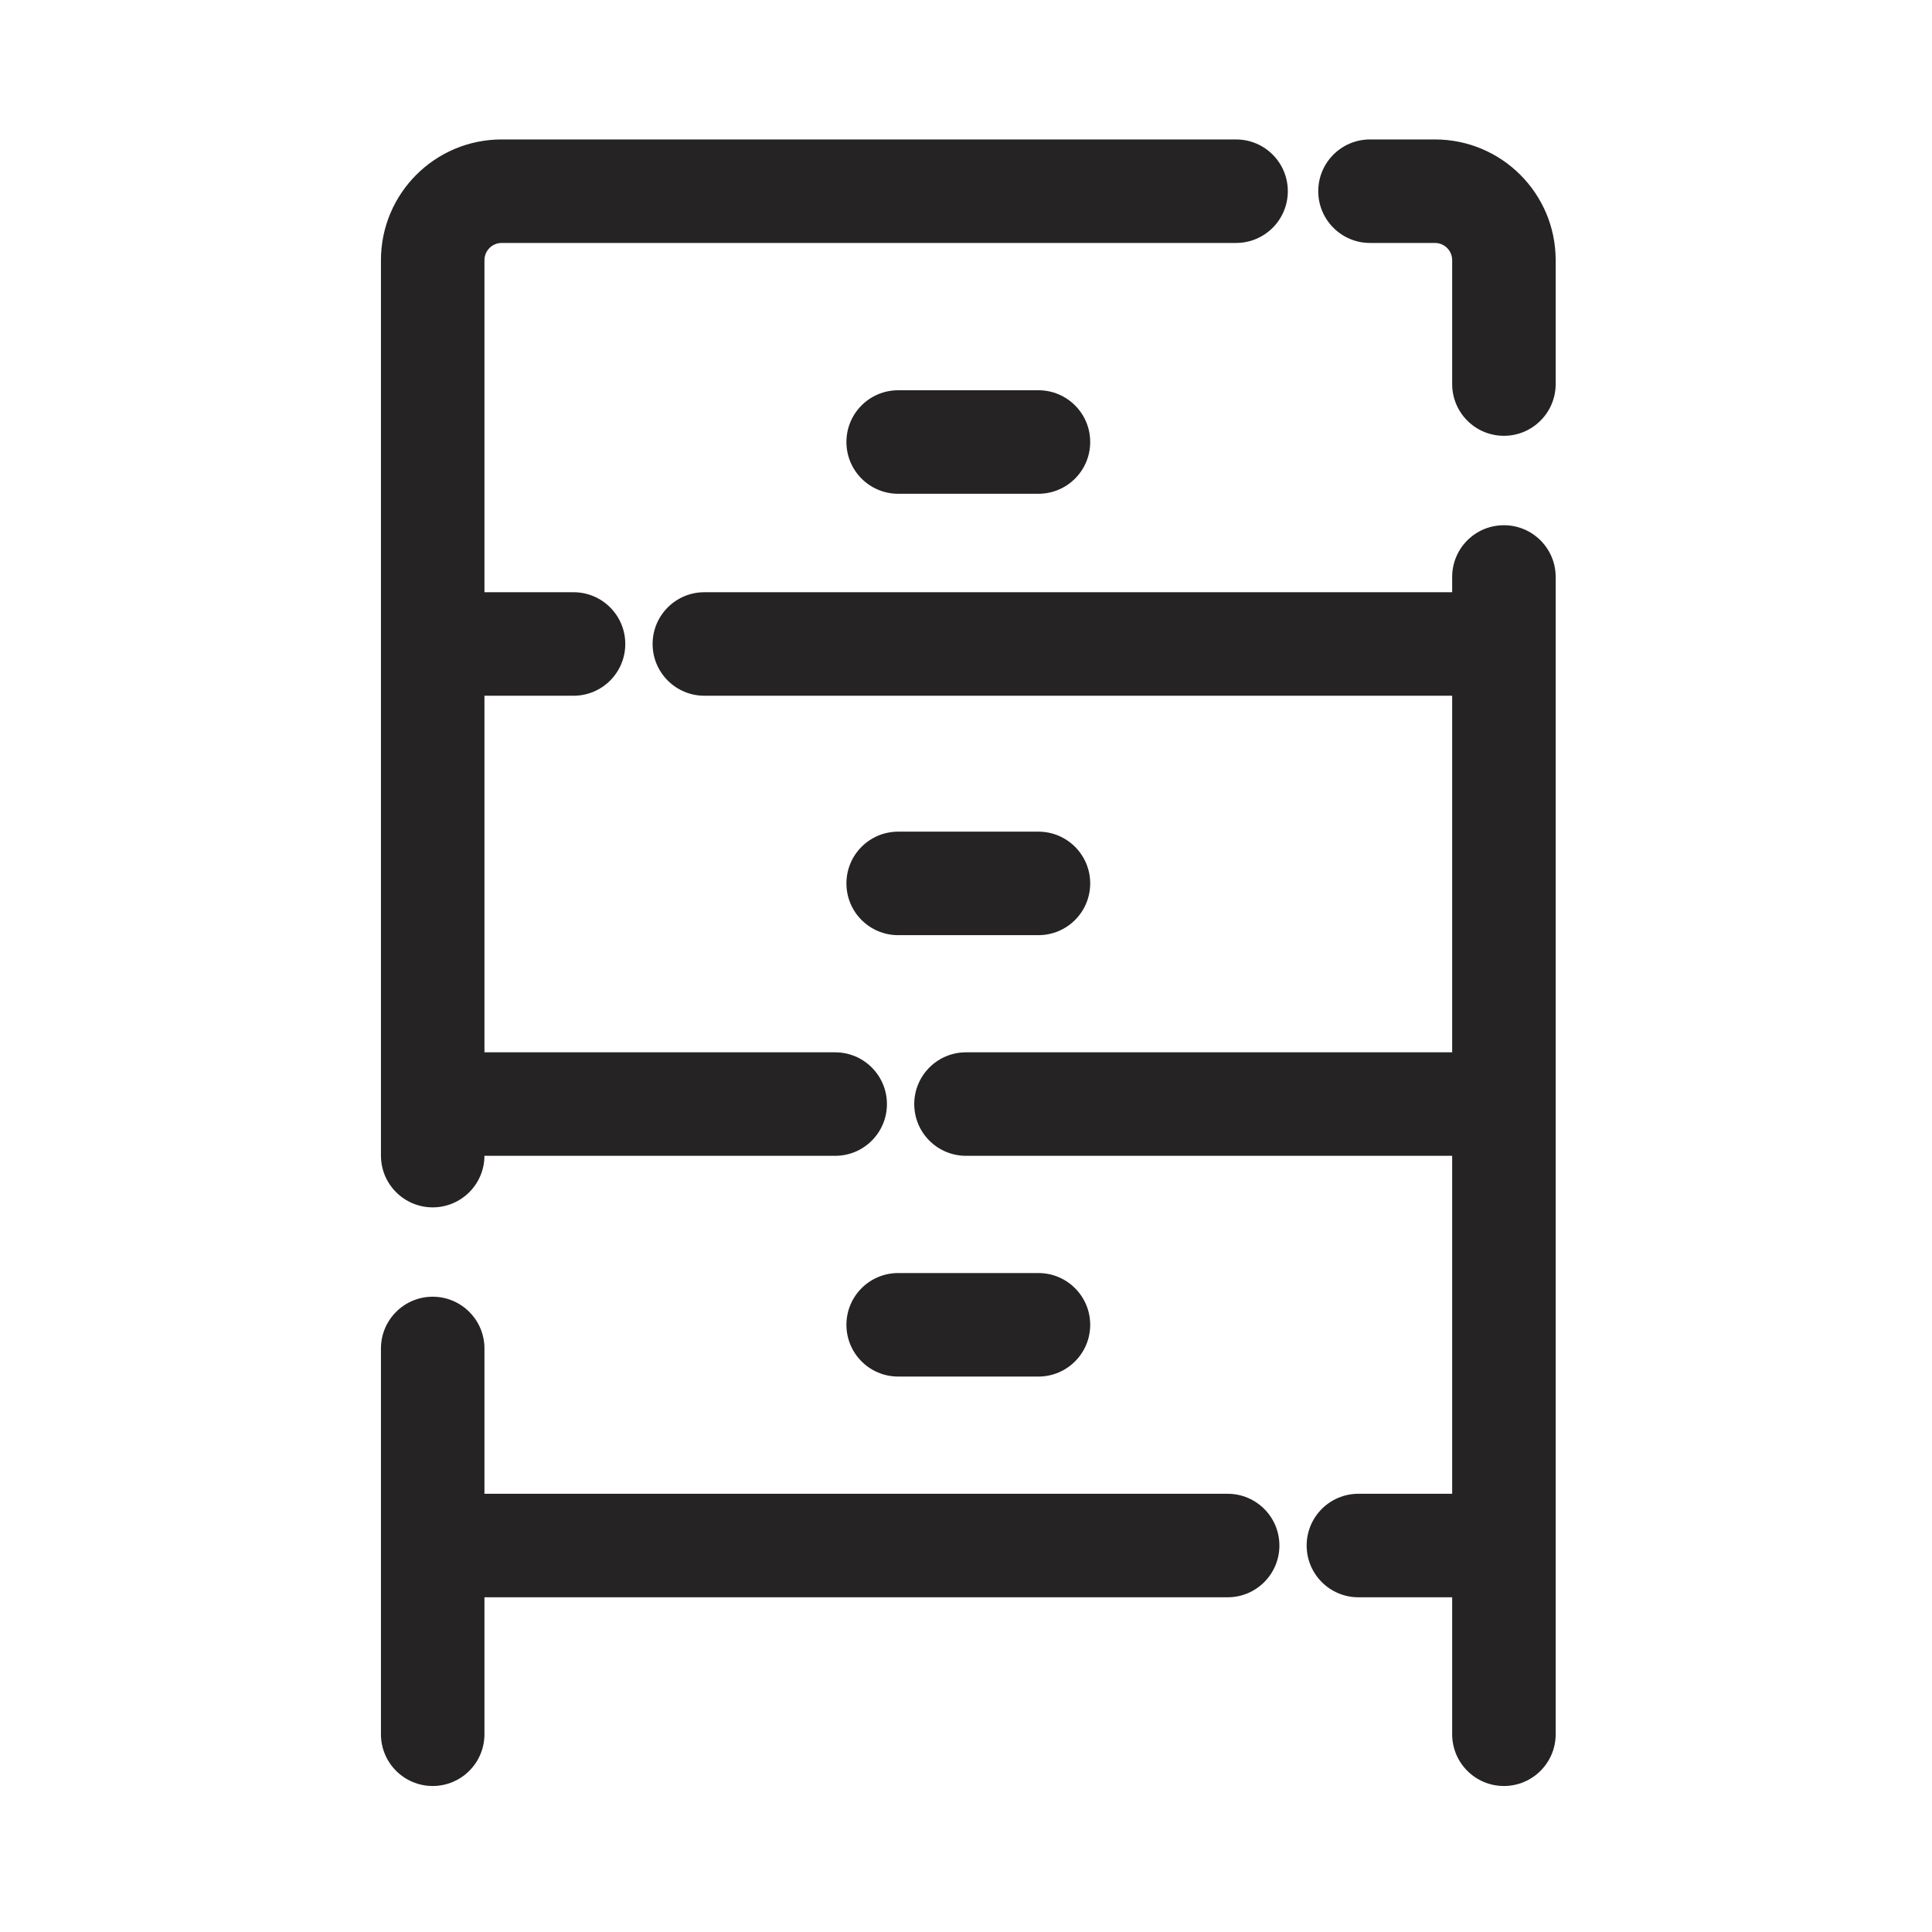<svg width="28" height="28" viewBox="0 0 28 28" fill="none" xmlns="http://www.w3.org/2000/svg">
<g clip-path="url(#clip0_611_6004)">
<path fill-rule="evenodd" clip-rule="evenodd" d="M5.521 3.771C5.521 2.804 6.304 2.021 7.271 2.021H14.033H17.914C18.329 2.021 18.664 2.357 18.664 2.771C18.664 3.185 18.329 3.521 17.914 3.521H14.033H7.271C7.133 3.521 7.021 3.633 7.021 3.771V8.583L8.312 8.583C8.727 8.583 9.062 8.919 9.062 9.333C9.062 9.747 8.727 10.083 8.312 10.083H7.021V13.952V15.251H10.208H12.104C12.518 15.251 12.854 15.587 12.854 16.001C12.854 16.416 12.518 16.751 12.104 16.751H10.208H7.021C7.019 17.164 6.684 17.498 6.271 17.498C5.857 17.498 5.521 17.162 5.521 16.748V13.952V3.771ZM19.105 2.771C19.105 2.357 19.441 2.021 19.855 2.021H20.796C21.762 2.021 22.546 2.804 22.546 3.771V5.566C22.546 5.98 22.21 6.316 21.796 6.316C21.381 6.316 21.046 5.98 21.046 5.566V3.771C21.046 3.633 20.934 3.521 20.796 3.521H19.855C19.441 3.521 19.105 3.185 19.105 2.771ZM21.796 7.612C22.21 7.612 22.546 7.947 22.546 8.362V13.952V25.134C22.546 25.548 22.21 25.884 21.796 25.884C21.381 25.884 21.046 25.548 21.046 25.134V23.149H19.687C19.273 23.149 18.937 22.813 18.937 22.399C18.937 21.984 19.273 21.649 19.687 21.649H21.046V16.751H14C13.586 16.751 13.25 16.416 13.25 16.001C13.25 15.587 13.586 15.251 14 15.251H21.046V13.952V10.083L14 10.083H10.208C9.794 10.083 9.458 9.747 9.458 9.333C9.458 8.919 9.794 8.583 10.208 8.583L14 8.583L21.046 8.583V8.362C21.046 7.947 21.381 7.612 21.796 7.612ZM6.271 18.793C6.685 18.793 7.021 19.129 7.021 19.543V21.649H14H17.792C18.206 21.649 18.542 21.984 18.542 22.399C18.542 22.813 18.206 23.149 17.792 23.149H14H7.021V25.134C7.021 25.548 6.685 25.884 6.271 25.884C5.857 25.884 5.521 25.548 5.521 25.134V19.543C5.521 19.129 5.857 18.793 6.271 18.793ZM12.267 6.406C12.267 5.991 12.602 5.656 13.017 5.656H15.05C15.464 5.656 15.8 5.991 15.8 6.406C15.8 6.82 15.464 7.156 15.05 7.156H13.017C12.602 7.156 12.267 6.82 12.267 6.406ZM12.267 12.803C12.267 12.389 12.602 12.053 13.017 12.053H15.05C15.464 12.053 15.8 12.389 15.8 12.803C15.8 13.217 15.464 13.553 15.05 13.553H13.017C12.602 13.553 12.267 13.217 12.267 12.803ZM12.267 19.2C12.267 18.786 12.602 18.45 13.017 18.45H15.05C15.464 18.45 15.8 18.786 15.8 19.2C15.8 19.614 15.464 19.95 15.05 19.95H13.017C12.602 19.95 12.267 19.614 12.267 19.2Z" fill="#252323"/>
</g>
<defs>
<clipPath id="clip0_611_6004">
<rect width="28" height="28" fill="white"/>
</clipPath>
</defs>
</svg>
